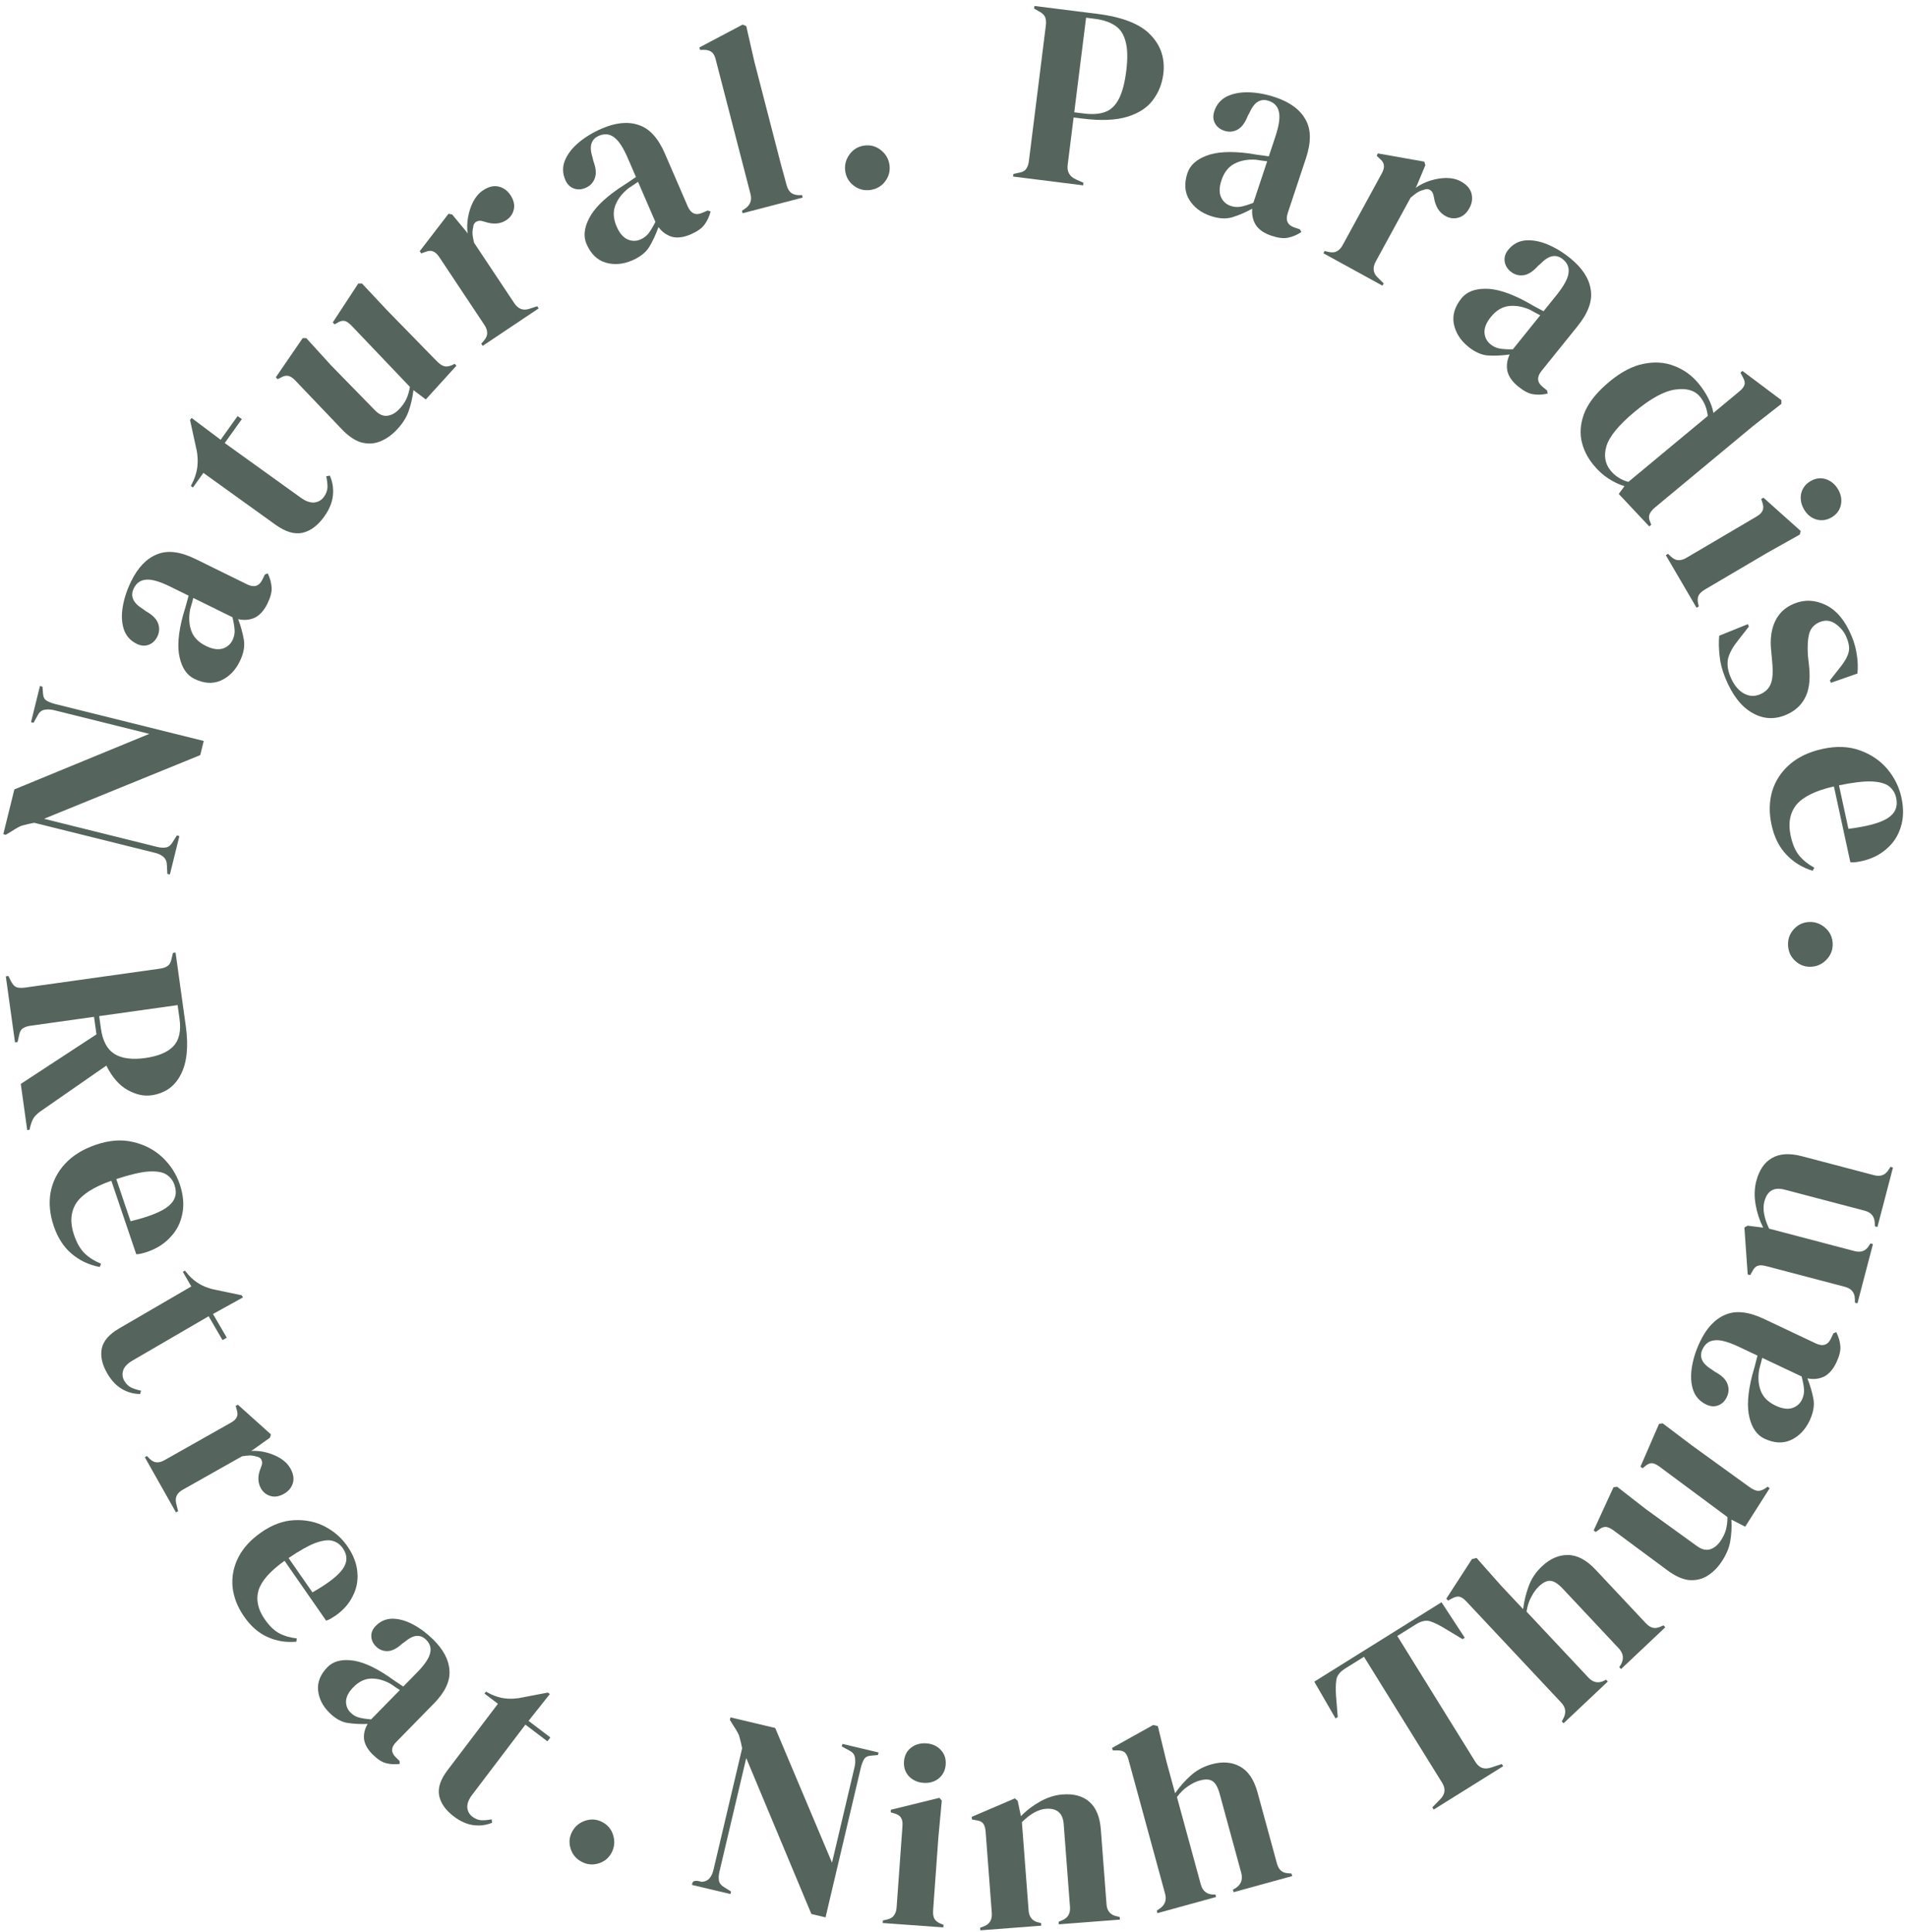 <svg width="312" height="316" viewBox="0 0 312 316" fill="none" xmlns="http://www.w3.org/2000/svg">
<path d="M27.792 143.033L27.38 142.93L27.305 141.463C27.291 140.933 27.118 140.51 26.788 140.194C26.43 139.87 25.977 139.641 25.427 139.504L5.595 134.573C4.86 134.713 4.304 134.838 3.927 134.949C3.556 135.032 3.233 135.157 2.959 135.323C2.657 135.482 2.279 135.71 1.826 136.007L0.951 136.535L0.539 136.433L2.351 129.114L24.427 120.03L8.883 116.165C8.333 116.028 7.815 116.002 7.327 116.085C6.846 116.142 6.469 116.428 6.195 116.945L5.486 118.218L5.074 118.115L6.538 112.202L6.95 112.305L7.045 113.513C7.087 114.051 7.3 114.425 7.685 114.638C8.07 114.851 8.538 115.026 9.087 115.162L33.331 121.19L32.758 123.505L7.201 133.919L25.673 138.512C26.222 138.648 26.71 138.682 27.136 138.612C27.562 138.542 27.922 138.266 28.216 137.783L28.936 136.645L29.348 136.748L27.792 143.033Z" fill="#55645C"/>
<path d="M39.225 108.179C38.502 109.659 37.471 110.702 36.133 111.31C34.807 111.892 33.356 111.796 31.78 111.021C30.585 110.433 29.791 109.284 29.398 107.572C28.979 105.848 29.158 103.548 29.934 100.671C30.057 100.225 30.206 99.729 30.379 99.181C30.526 98.621 30.687 98.036 30.859 97.425L27.846 95.944C26.117 95.094 24.803 94.717 23.905 94.813C22.993 94.871 22.319 95.347 21.883 96.239C21.583 96.851 21.55 97.436 21.782 97.993C21.989 98.537 22.55 99.098 23.467 99.675L23.849 99.958C24.917 100.546 25.587 101.208 25.859 101.942C26.13 102.677 26.092 103.401 25.742 104.115C25.418 104.778 24.947 105.226 24.328 105.46C23.709 105.694 23.056 105.642 22.37 105.304C21.327 104.792 20.624 104.004 20.262 102.94C19.911 101.85 19.851 100.618 20.081 99.245C20.312 97.871 20.77 96.483 21.456 95.08C22.566 92.811 23.98 91.339 25.697 90.664C27.401 89.952 29.5 90.208 31.992 91.433L40.421 95.576C41.565 96.139 42.399 95.884 42.923 94.813L43.334 93.972L43.808 93.777C44.181 94.562 44.39 95.329 44.434 96.078C44.49 96.801 44.262 97.686 43.751 98.731C43.202 99.853 42.511 100.621 41.678 101.034C40.833 101.409 39.928 101.486 38.963 101.266C39.403 102.431 39.715 103.565 39.901 104.668C40.074 105.734 39.849 106.904 39.225 108.179ZM38.039 104.702C38.289 104.192 38.405 103.664 38.388 103.118C38.359 102.534 38.239 101.811 38.03 100.949L31.622 97.8C31.548 98.08 31.474 98.36 31.401 98.64C31.327 98.92 31.234 99.238 31.123 99.595C30.854 100.918 30.914 102.118 31.302 103.194C31.677 104.233 32.475 105.052 33.696 105.652C34.738 106.164 35.645 106.309 36.416 106.087C37.162 105.853 37.703 105.391 38.039 104.702Z" fill="#55645C"/>
<path d="M53.053 84.48C51.997 85.957 50.803 86.847 49.473 87.149C48.159 87.428 46.696 86.988 45.085 85.831L33.277 77.346L31.569 79.735L31.224 79.487L31.68 78.557C32.03 77.725 32.237 76.948 32.301 76.225C32.381 75.479 32.35 74.67 32.206 73.798L31.094 68.701L31.341 68.355L36.101 71.932L38.873 68.053L39.564 68.549L36.767 72.463L49.196 81.394C50.002 81.973 50.736 82.238 51.398 82.189C52.076 82.118 52.613 81.805 53.009 81.251C53.356 80.766 53.546 80.256 53.58 79.721C53.59 79.17 53.521 78.561 53.37 77.894L53.963 77.795C54.416 78.819 54.584 79.901 54.466 81.04C54.349 82.179 53.878 83.325 53.053 84.48Z" fill="#55645C"/>
<path d="M64.622 70.583C63.833 71.358 62.956 71.922 61.991 72.274C61.047 72.606 60.055 72.626 59.017 72.334C57.979 72.003 56.925 71.269 55.855 70.134L48.306 62.226C47.85 61.759 47.442 61.504 47.082 61.46C46.722 61.416 46.331 61.523 45.907 61.78L45.424 62.016L45.127 61.712L49.519 55.309L50.12 55.315L54.189 59.784L61.354 67.116C61.988 67.765 62.636 68.063 63.297 68.009C63.979 67.936 64.603 67.621 65.169 67.064C65.736 66.507 66.162 65.929 66.449 65.329C66.736 64.73 66.943 64.049 67.071 63.287L57.501 53.25C57.045 52.783 56.657 52.529 56.337 52.485C55.998 52.422 55.596 52.538 55.132 52.835L54.739 53.042L54.442 52.737L58.624 46.363L59.224 46.369L63.355 50.778L71.411 59.023C71.847 59.469 72.244 59.754 72.604 59.878C72.963 60.002 73.424 59.947 73.987 59.711L74.38 59.504L74.677 59.809L69.663 65.332L67.636 63.805C67.504 65.009 67.231 66.191 66.819 67.352C66.407 68.472 65.674 69.549 64.622 70.583Z" fill="#55645C"/>
<path d="M78.976 56.566L78.74 56.212L79.176 55.716C79.553 55.258 79.729 54.833 79.706 54.439C79.706 54.03 79.556 53.6 79.257 53.152L71.878 42.062C71.532 41.542 71.186 41.227 70.841 41.117C70.503 40.968 70.067 41.004 69.533 41.225L68.909 41.438L68.673 41.084L73.384 34.96L73.973 35.078L76.319 37.912L76.507 38.195C76.397 37.313 76.42 36.427 76.577 35.537C76.742 34.607 77.024 33.752 77.424 32.972C77.848 32.176 78.378 31.565 79.014 31.14C79.91 30.54 80.758 30.331 81.559 30.512C82.361 30.692 83.013 31.16 83.516 31.916C84.05 32.719 84.231 33.503 84.058 34.267C83.894 34.992 83.493 35.567 82.857 35.993C81.868 36.656 80.666 36.743 79.252 36.255L79.134 36.232C78.678 36.059 78.29 36.063 77.968 36.245C77.63 36.402 77.441 36.733 77.402 37.237C77.308 37.608 77.281 38.002 77.32 38.419C77.368 38.797 77.446 39.222 77.556 39.695L84.134 49.58C84.763 50.525 85.568 50.839 86.55 50.524L87.893 50.086L88.129 50.44L78.976 56.566Z" fill="#55645C"/>
<path d="M103.462 42.58C101.955 43.236 100.496 43.361 99.084 42.953C97.699 42.535 96.657 41.518 95.958 39.903C95.428 38.679 95.567 37.287 96.374 35.728C97.17 34.143 98.794 32.507 101.244 30.821C101.626 30.562 102.06 30.28 102.546 29.976C103.02 29.645 103.521 29.303 104.047 28.95L102.712 25.863C101.945 24.092 101.189 22.951 100.443 22.44C99.711 21.891 98.891 21.815 97.981 22.211C97.358 22.483 96.954 22.906 96.771 23.481C96.576 24.03 96.641 24.823 96.966 25.858L97.074 26.322C97.507 27.464 97.589 28.404 97.321 29.14C97.053 29.876 96.555 30.402 95.827 30.719C95.152 31.013 94.503 31.048 93.881 30.823C93.259 30.599 92.796 30.135 92.491 29.432C92.029 28.364 92.004 27.306 92.416 26.26C92.854 25.203 93.604 24.226 94.667 23.329C95.731 22.433 96.977 21.674 98.406 21.051C100.718 20.044 102.746 19.842 104.489 20.445C106.247 21.011 107.678 22.57 108.783 25.123L112.52 33.759C113.027 34.931 113.827 35.28 114.918 34.804L115.775 34.431L116.261 34.591C116.038 35.431 115.701 36.151 115.25 36.749C114.825 37.337 114.08 37.863 113.015 38.327C111.872 38.825 110.85 38.96 109.949 38.733C109.062 38.469 108.324 37.939 107.732 37.144C107.314 38.317 106.818 39.384 106.246 40.345C105.689 41.269 104.761 42.014 103.462 42.58ZM104.807 39.161C105.327 38.935 105.757 38.608 106.097 38.181C106.452 37.717 106.828 37.089 107.227 36.296L104.386 29.732C104.148 29.897 103.911 30.062 103.674 30.227C103.437 30.393 103.16 30.575 102.845 30.774C101.785 31.607 101.055 32.56 100.655 33.632C100.269 34.667 100.346 35.81 100.888 37.06C101.35 38.128 101.946 38.828 102.676 39.16C103.396 39.466 104.106 39.466 104.807 39.161Z" fill="#55645C"/>
<path d="M121.494 34.876L121.387 34.464L121.838 34.171C122.74 33.584 123.055 32.768 122.785 31.723L117.078 9.664C116.936 9.114 116.72 8.73 116.43 8.513C116.132 8.267 115.691 8.147 115.107 8.153L114.541 8.168L114.434 7.756L121.501 4.023L122.09 4.266L123.419 10.081L127.067 24.183C127.33 25.2 127.593 26.217 127.856 27.234C128.14 28.216 128.409 29.202 128.665 30.192C128.808 30.742 129.035 31.167 129.346 31.467C129.651 31.739 130.085 31.89 130.649 31.92L131.215 31.904L131.322 32.317L121.494 34.876Z" fill="#55645C"/>
<path d="M142.39 31.07C141.38 31.208 140.476 30.972 139.68 30.364C138.883 29.756 138.418 28.96 138.285 27.975C138.153 26.99 138.388 26.084 138.99 25.256C139.593 24.429 140.4 23.947 141.41 23.809C142.421 23.672 143.326 23.921 144.126 24.558C144.927 25.194 145.394 26.005 145.526 26.989C145.659 27.974 145.422 28.867 144.816 29.666C144.209 30.465 143.401 30.933 142.39 31.07Z" fill="#55645C"/>
<path d="M165.749 28.876L165.802 28.453L166.682 28.263C167.265 28.164 167.662 27.957 167.873 27.64C168.112 27.326 168.267 26.887 168.338 26.324L171.109 4.174C171.18 3.61 171.138 3.147 170.984 2.784C170.829 2.421 170.483 2.106 169.946 1.838L169.187 1.399L169.24 0.977L179.483 2.262C183.67 2.787 186.594 3.941 188.255 5.724C189.947 7.482 190.637 9.615 190.323 12.123C190.122 13.73 189.543 15.16 188.587 16.414C187.663 17.643 186.266 18.541 184.397 19.108C182.528 19.675 180.09 19.77 177.083 19.392L175.65 19.213L174.676 26.991C174.539 28.09 174.997 28.877 176.05 29.353L177.267 29.892L177.214 30.314L165.749 28.876ZM175.755 18.367L177.357 18.568C178.734 18.741 179.886 18.657 180.814 18.315C181.741 17.973 182.486 17.265 183.049 16.191C183.612 15.117 184.018 13.579 184.268 11.578C184.522 9.549 184.481 7.941 184.144 6.754C183.836 5.57 183.258 4.711 182.412 4.175C181.569 3.611 180.473 3.245 179.125 3.076L177.691 2.896L175.755 18.367Z" fill="#55645C"/>
<path d="M198.076 35.325C196.518 34.804 195.349 33.92 194.57 32.672C193.818 31.432 193.72 29.977 194.275 28.307C194.697 27.041 195.727 26.097 197.366 25.477C199.014 24.83 201.311 24.7 204.257 25.085C204.714 25.148 205.225 25.229 205.789 25.328C206.362 25.399 206.962 25.48 207.589 25.57L208.651 22.377C209.26 20.545 209.458 19.189 209.243 18.308C209.064 17.41 208.504 16.804 207.564 16.49C206.919 16.275 206.337 16.32 205.817 16.625C205.307 16.904 204.828 17.537 204.38 18.525L204.151 18.942C203.712 20.083 203.148 20.838 202.458 21.206C201.768 21.574 201.047 21.633 200.295 21.381C199.597 21.148 199.091 20.739 198.777 20.156C198.464 19.572 198.428 18.916 198.67 18.189C199.038 17.084 199.723 16.28 200.726 15.777C201.756 15.283 202.965 15.058 204.353 15.103C205.742 15.148 207.174 15.417 208.652 15.911C211.043 16.709 212.686 17.917 213.582 19.534C214.513 21.132 214.539 23.252 213.661 25.892L210.691 34.824C210.287 36.037 210.65 36.832 211.778 37.209L212.665 37.505L212.92 37.95C212.195 38.426 211.465 38.736 210.73 38.879C210.023 39.032 209.118 38.925 208.017 38.556C206.834 38.161 205.984 37.578 205.464 36.806C204.981 36.015 204.784 35.126 204.874 34.138C203.781 34.731 202.702 35.194 201.636 35.526C200.606 35.841 199.419 35.774 198.076 35.325ZM201.354 33.681C201.891 33.86 202.429 33.905 202.966 33.815C203.539 33.708 204.238 33.492 205.062 33.168L207.32 26.378C207.034 26.342 206.747 26.306 206.46 26.271C206.174 26.235 205.847 26.185 205.48 26.123C204.136 26.033 202.959 26.253 201.947 26.783C200.97 27.295 200.267 28.198 199.837 29.491C199.469 30.596 199.447 31.517 199.769 32.253C200.1 32.963 200.629 33.438 201.354 33.681Z" fill="#55645C"/>
<path d="M216.521 41.425L216.725 41.051L217.366 41.208C217.944 41.331 218.402 41.291 218.739 41.087C219.101 40.898 219.411 40.566 219.67 40.092L226.055 28.394C226.354 27.846 226.472 27.392 226.409 27.034C226.385 26.665 226.152 26.294 225.709 25.922L225.232 25.466L225.436 25.092L233.028 26.44L233.197 27.019L231.778 30.417L231.615 30.716C232.343 30.209 233.137 29.819 233.997 29.546C234.895 29.261 235.781 29.116 236.656 29.11C237.555 29.118 238.34 29.306 239.011 29.674C239.955 30.192 240.533 30.849 240.744 31.645C240.955 32.44 240.843 33.237 240.408 34.034C239.946 34.882 239.337 35.406 238.582 35.606C237.865 35.796 237.171 35.707 236.5 35.339C235.457 34.766 234.823 33.739 234.599 32.256L234.566 32.141C234.508 31.655 234.324 31.312 234.015 31.11C233.719 30.883 233.339 30.869 232.876 31.067C232.505 31.155 232.144 31.314 231.793 31.542C231.481 31.759 231.142 32.026 230.775 32.343L225.083 42.771C224.539 43.768 224.634 44.629 225.368 45.355L226.376 46.346L226.172 46.72L216.521 41.425Z" fill="#55645C"/>
<path d="M240.216 56.703C238.939 55.668 238.153 54.429 237.86 52.986C237.588 51.561 238.005 50.164 239.108 48.794C239.945 47.756 241.239 47.234 242.991 47.229C244.76 47.202 246.958 47.887 249.582 49.283C249.988 49.502 250.438 49.757 250.932 50.048C251.444 50.316 251.977 50.603 252.533 50.907L254.643 48.289C255.854 46.787 256.512 45.586 256.618 44.686C256.764 43.782 256.452 43.017 255.681 42.392C255.153 41.964 254.592 41.802 253.998 41.905C253.423 41.987 252.753 42.412 251.988 43.18L251.628 43.491C250.819 44.405 250.027 44.914 249.252 45.017C248.478 45.119 247.782 44.921 247.165 44.421C246.593 43.957 246.261 43.397 246.172 42.74C246.082 42.083 246.278 41.456 246.759 40.86C247.489 39.954 248.411 39.442 249.526 39.323C250.664 39.222 251.875 39.436 253.159 39.965C254.443 40.495 255.691 41.25 256.903 42.232C258.863 43.82 259.98 45.529 260.254 47.358C260.568 49.182 259.852 51.177 258.107 53.342L252.205 60.666C251.404 61.66 251.466 62.532 252.391 63.281L253.118 63.87L253.201 64.376C252.356 64.567 251.564 64.602 250.826 64.478C250.11 64.373 249.3 63.954 248.397 63.223C247.428 62.437 246.835 61.592 246.618 60.686C246.442 59.776 246.568 58.874 246.997 57.98C245.767 58.151 244.594 58.206 243.48 58.143C242.405 58.076 241.318 57.596 240.216 56.703ZM243.861 56.315C244.301 56.672 244.789 56.903 245.323 57.007C245.898 57.108 246.628 57.151 247.512 57.137L251.999 51.57C251.743 51.435 251.487 51.301 251.231 51.167C250.975 51.033 250.687 50.872 250.365 50.684C249.138 50.128 247.958 49.921 246.825 50.062C245.732 50.198 244.758 50.797 243.903 51.857C243.173 52.763 242.83 53.618 242.875 54.421C242.937 55.202 243.266 55.833 243.861 56.315Z" fill="#55645C"/>
<path d="M260.727 76.073C259.662 74.782 258.989 73.387 258.707 71.888C258.448 70.371 258.665 68.808 259.36 67.199C260.094 65.594 261.411 64.004 263.309 62.428C265.229 60.834 267.091 59.86 268.894 59.505C270.72 59.133 272.398 59.251 273.93 59.859C275.484 60.45 276.802 61.401 277.885 62.713C278.517 63.479 279.046 64.275 279.471 65.102C279.896 65.929 280.182 66.742 280.327 67.543L284.582 64.01C285.04 63.63 285.316 63.273 285.407 62.938C285.517 62.626 285.426 62.204 285.134 61.672L284.751 60.94L285.078 60.668L291.447 65.445L291.451 66.05L286.76 69.723L270.755 83.009C270.319 83.372 270.022 83.747 269.865 84.136C269.73 84.506 269.779 84.945 270.013 85.451L270.158 85.828L269.831 86.099L264.84 80.787L265.774 79.514C264.894 79.249 264.018 78.834 263.146 78.267C262.292 77.723 261.486 76.992 260.727 76.073ZM263.509 76.971C264.268 77.889 265.235 78.505 266.413 78.818L279.407 68.031C279.262 66.787 278.838 65.738 278.134 64.885C277.267 63.835 275.916 63.445 274.08 63.716C272.266 63.969 270.061 65.173 267.464 67.328C264.868 69.484 263.324 71.355 262.832 72.943C262.363 74.512 262.588 75.855 263.509 76.971Z" fill="#55645C"/>
<path d="M295.156 83.319C294.668 82.486 294.509 81.625 294.678 80.735C294.886 79.855 295.393 79.178 296.199 78.704C297.03 78.215 297.867 78.101 298.709 78.363C299.566 78.648 300.238 79.208 300.725 80.04C301.213 80.873 301.364 81.722 301.181 82.588C300.998 83.453 300.491 84.13 299.66 84.619C298.854 85.093 298.017 85.207 297.15 84.96C296.308 84.699 295.643 84.151 295.156 83.319ZM272.539 90.803L272.905 90.587L273.353 91.015C273.786 91.419 274.199 91.62 274.593 91.619C275 91.642 275.449 91.51 275.937 91.223L287.406 84.472C287.919 84.17 288.241 83.849 288.37 83.509C288.539 83.18 288.529 82.741 288.34 82.194L288.149 81.615L288.515 81.399L294.611 86.85L294.459 87.433L289.191 90.385L278.931 96.424C278.443 96.712 278.102 97.028 277.909 97.372C277.731 97.74 277.704 98.2 277.83 98.752L277.935 99.184L277.568 99.4L272.539 90.803Z" fill="#55645C"/>
<path d="M282.29 110.929C281.762 109.643 281.445 108.422 281.338 107.268C281.206 106.125 281.185 105.029 281.274 103.978L285.965 102.086L286.127 102.48L284.32 104.793C283.509 105.804 282.982 106.758 282.739 107.657C282.532 108.572 282.65 109.568 283.092 110.644C283.609 111.905 284.299 112.802 285.162 113.336C286.061 113.886 286.983 113.966 287.925 113.577C288.79 113.22 289.384 112.652 289.707 111.873C290.031 111.095 290.108 109.865 289.939 108.184L289.77 106.319C289.584 104.522 289.8 102.959 290.418 101.629C291.036 100.299 292.065 99.336 293.506 98.741C295.234 98.027 296.981 98.104 298.746 98.972C300.512 99.839 301.917 101.547 302.963 104.094C303.383 105.118 303.659 106.125 303.79 107.116C303.957 108.121 303.991 109.136 303.891 110.16L299.551 111.677L299.389 111.283L301.259 108.898C301.919 108.042 302.316 107.294 302.452 106.655C302.624 106.031 302.511 105.233 302.112 104.261C301.746 103.368 301.152 102.631 300.331 102.049C299.51 101.466 298.641 101.365 297.725 101.743C296.834 102.111 296.262 102.731 296.008 103.604C295.764 104.503 295.689 105.701 295.783 107.198L296 109.182C296.2 111.31 295.956 112.993 295.269 114.229C294.608 115.454 293.57 116.359 292.156 116.943C290.244 117.733 288.399 117.604 286.622 116.557C284.855 115.536 283.411 113.66 282.29 110.929Z" fill="#55645C"/>
<path d="M311.088 130.441C311.479 132.245 311.439 133.867 310.969 135.306C310.526 136.74 309.741 137.929 308.612 138.873C307.517 139.839 306.167 140.497 304.562 140.848C304.257 140.914 303.936 140.97 303.598 141.014C303.288 141.053 302.999 141.058 302.732 141.029L300.042 128.625C297.059 129.305 295.015 130.304 293.909 131.621C292.837 132.96 292.523 134.656 292.969 136.709C293.27 138.097 293.735 139.172 294.364 139.936C294.993 140.699 295.818 141.362 296.839 141.924L296.555 142.422C294.847 141.894 293.407 141.002 292.236 139.747C291.071 138.519 290.272 136.906 289.839 134.908C289.412 132.938 289.448 131.099 289.947 129.391C290.474 127.677 291.433 126.218 292.824 125.013C294.215 123.809 296.003 122.967 298.19 122.49C300.459 121.994 302.491 122.074 304.285 122.728C306.107 123.377 307.601 124.387 308.768 125.76C309.941 127.16 310.715 128.721 311.088 130.441ZM310.23 130.498C310.056 129.693 309.656 129.054 309.032 128.58C308.441 128.127 307.487 127.871 306.169 127.81C304.885 127.771 303.12 127.982 300.872 128.444L302.415 135.562C305.492 135.18 307.641 134.595 308.861 133.805C310.081 133.015 310.537 131.913 310.23 130.498Z" fill="#55645C"/>
<path d="M292.541 154.682C292.479 153.662 292.78 152.775 293.443 152.023C294.107 151.271 294.933 150.864 295.923 150.803C296.912 150.742 297.796 151.043 298.574 151.706C299.352 152.37 299.772 153.212 299.835 154.232C299.897 155.253 299.582 156.14 298.89 156.894C298.199 157.648 297.358 158.055 296.369 158.116C295.379 158.178 294.51 157.875 293.76 157.21C293.01 156.545 292.604 155.703 292.541 154.682Z" fill="#55645C"/>
<path d="M0.951 159.69L1.372 159.631L1.79 160.475C2.065 161.01 2.368 161.341 2.7 161.466C3.06 161.588 3.535 161.607 4.124 161.524L26.129 158.436C26.69 158.358 27.113 158.212 27.398 158C27.715 157.812 27.934 157.437 28.056 156.875L28.3 155.852L28.721 155.793L30.4 167.859C30.862 171.178 30.585 173.812 29.57 175.761C28.582 177.706 26.981 178.834 24.765 179.145C23.531 179.319 22.232 179.028 20.869 178.273C19.505 177.518 18.348 176.189 17.397 174.287L6.6 181.781C6.159 182.101 5.805 182.437 5.54 182.79C5.306 183.167 5.115 183.638 4.965 184.204L4.831 184.782L4.452 184.835L3.401 177.283L15.785 169.179L15.385 166.31L4.993 167.768C4.46 167.843 4.037 167.989 3.724 168.205C3.411 168.421 3.207 168.808 3.113 169.366L2.876 170.431L2.455 170.49L0.951 159.69ZM16.227 166.192L16.509 168.217C16.791 170.242 17.527 171.63 18.718 172.38C19.938 173.127 21.613 173.351 23.745 173.051C25.905 172.748 27.445 172.102 28.365 171.113C29.314 170.119 29.649 168.624 29.371 166.627L29.059 164.391L16.227 166.192Z" fill="#55645C"/>
<path d="M29.399 193.672C29.991 195.42 30.135 197.035 29.83 198.519C29.552 199.994 28.905 201.264 27.89 202.33C26.912 203.414 25.644 204.221 24.089 204.751C23.794 204.852 23.481 204.944 23.15 205.027C22.846 205.1 22.56 205.138 22.291 205.14L18.219 193.121C15.332 194.135 13.413 195.359 12.463 196.793C11.549 198.245 11.429 199.966 12.103 201.955C12.559 203.3 13.142 204.315 13.854 205.003C14.565 205.69 15.459 206.255 16.537 206.697L16.311 207.224C14.554 206.893 13.023 206.171 11.718 205.056C10.422 203.968 9.446 202.457 8.79 200.521C8.143 198.612 7.971 196.78 8.275 195.027C8.605 193.265 9.393 191.706 10.639 190.351C11.885 188.997 13.568 187.958 15.686 187.235C17.885 186.486 19.913 186.334 21.769 186.781C23.652 187.218 25.251 188.053 26.566 189.284C27.89 190.542 28.834 192.005 29.399 193.672ZM28.554 193.825C28.289 193.045 27.82 192.456 27.146 192.056C26.508 191.673 25.531 191.527 24.215 191.615C22.935 191.722 21.204 192.132 19.023 192.846L21.36 199.743C24.374 199.015 26.443 198.19 27.566 197.267C28.689 196.344 29.018 195.197 28.554 193.825Z" fill="#55645C"/>
<path d="M95.149 304.503C94.248 304.026 93.649 303.308 93.353 302.349C93.057 301.39 93.141 300.471 93.604 299.591C94.066 298.712 94.783 298.112 95.752 297.79C96.722 297.468 97.658 297.545 98.56 298.022C99.462 298.499 100.054 299.23 100.336 300.214C100.619 301.198 100.528 302.13 100.066 303.009C99.603 303.889 98.893 304.477 97.937 304.773C96.98 305.07 96.051 304.98 95.149 304.503Z" fill="#55645C"/>
<path d="M113.223 308.295C113.223 308.295 113.244 308.028 113.321 307.88C113.587 307.374 114.783 307.789 114.783 307.789C115.312 307.768 115.732 307.591 116.044 307.256C116.362 306.893 116.587 306.436 116.717 305.883L121.421 285.941C121.274 285.206 121.144 284.649 121.029 284.272C120.942 283.901 120.814 283.579 120.646 283.306C120.484 283.005 120.252 282.629 119.951 282.178L119.415 281.307L119.513 280.892L126.83 282.625L136.125 304.658L139.812 289.027C139.943 288.475 139.963 287.954 139.875 287.466C139.814 286.985 139.524 286.61 139.005 286.341L137.729 285.645L137.827 285.23L143.739 286.63L143.641 287.045L142.437 287.154C141.901 287.202 141.53 287.421 141.322 287.809C141.114 288.198 140.944 288.668 140.814 289.221L135.064 313.6L132.748 313.051L122.09 287.544L117.709 306.118C117.579 306.671 117.551 307.16 117.625 307.587C117.699 308.013 117.978 308.371 118.463 308.661L119.605 309.369L119.507 309.784L113.223 308.295Z" fill="#55645C"/>
<path d="M151.1 291.6C150.139 291.531 149.341 291.174 148.706 290.53C148.102 289.86 147.833 289.058 147.9 288.123C147.97 287.16 148.351 286.404 149.043 285.856C149.764 285.31 150.605 285.072 151.565 285.141C152.526 285.211 153.309 285.566 153.916 286.208C154.523 286.85 154.792 287.652 154.722 288.615C154.655 289.55 154.274 290.305 153.579 290.882C152.887 291.43 152.06 291.669 151.1 291.6ZM144.421 314.525L144.452 314.1L145.057 313.972C145.635 313.843 146.034 313.616 146.257 313.29C146.507 312.966 146.653 312.521 146.694 311.955L147.652 298.655C147.695 298.06 147.614 297.613 147.408 297.313C147.233 296.988 146.867 296.748 146.31 296.593L145.726 296.423L145.757 295.998L153.691 294.051L154.085 294.506L153.523 300.531L152.665 312.428C152.624 312.995 152.69 313.455 152.864 313.809C153.065 314.166 153.428 314.448 153.952 314.657L154.367 314.815L154.336 315.24L144.421 314.525Z" fill="#55645C"/>
<path d="M160.395 315.722L160.363 315.297L160.943 315.082C161.91 314.723 162.352 313.991 162.268 312.887L161.258 299.591C161.21 298.968 161.077 298.523 160.858 298.255C160.637 297.959 160.239 297.775 159.666 297.706L159.018 297.584L158.985 297.16L166.042 294.14L166.498 294.532L167.03 297.055C167.952 296.101 169.012 295.294 170.212 294.632C171.411 293.97 172.618 293.593 173.833 293.5C175.697 293.356 177.161 293.757 178.227 294.7C179.321 295.642 179.948 297.16 180.107 299.256L181.036 311.489C181.12 312.594 181.709 313.246 182.804 313.447L183.195 313.545L183.227 313.97L173.23 314.737L173.198 314.312L173.736 314.1C174.701 313.713 175.142 312.981 175.06 311.905L174.031 298.355C173.893 296.543 172.921 295.706 171.114 295.844C169.871 295.94 168.563 296.667 167.189 298.025L168.286 312.468C168.37 313.572 168.917 314.228 169.927 314.435L170.318 314.533L170.35 314.958L160.395 315.722Z" fill="#55645C"/>
<path d="M189.37 312.906L189.258 312.495L189.705 312.195C190.599 311.596 190.903 310.776 190.619 309.735L184.629 287.796C184.472 287.221 184.26 286.823 183.994 286.601C183.728 286.38 183.303 286.276 182.72 286.289L182.06 286.294L181.948 285.883L188.677 282.134L189.434 282.323L190.851 288.161L192.254 293.297C192.993 292.24 193.834 291.287 194.777 290.439C195.74 289.556 196.891 288.93 198.229 288.563C200.005 288.074 201.55 288.194 202.865 288.923C204.207 289.643 205.166 291.058 205.742 293.167L208.905 304.753C209.055 305.301 209.283 305.709 209.592 305.978C209.9 306.246 210.35 306.388 210.941 306.402L211.302 306.435L211.415 306.846L201.827 309.481L201.714 309.071L202.172 308.812C203.066 308.213 203.367 307.38 203.075 306.311L199.553 293.411C199.254 292.315 198.857 291.614 198.362 291.309C197.895 290.995 197.197 290.966 196.268 291.222C195.667 291.387 195.045 291.69 194.402 292.132C193.752 292.546 193.137 293.143 192.556 293.921L196.46 308.218C196.752 309.286 197.43 309.836 198.496 309.867L198.846 309.859L198.958 310.27L189.37 312.906Z" fill="#55645C"/>
<path d="M234.561 295.971L234.337 295.609L235.592 294.324C236.443 293.492 236.562 292.581 235.949 291.593L223.16 270.978L220.093 272.891C219.203 273.447 218.716 274.086 218.63 274.808C218.529 275.506 218.517 276.4 218.593 277.49L218.865 280.832L218.504 281.057L215.027 275.05L235.842 262.06L239.643 267.865L239.282 268.09L236.413 266.369C235.496 265.804 234.703 265.413 234.034 265.195C233.35 264.953 232.563 265.11 231.673 265.665L228.607 267.578L241.396 288.193C242.009 289.182 242.876 289.477 243.997 289.079L245.7 288.517L245.925 288.879L234.561 295.971Z" fill="#55645C"/>
<path d="M255.808 281.861L255.517 281.551L255.772 281.077C256.282 280.128 256.168 279.26 255.431 278.475L239.888 261.909C239.48 261.475 239.107 261.223 238.769 261.152C238.43 261.082 238.006 261.189 237.497 261.475L236.916 261.789L236.625 261.479L240.82 255.006L241.577 254.818L245.557 259.309L249.195 263.186C249.355 261.905 249.653 260.669 250.09 259.476C250.528 258.244 251.253 257.151 252.264 256.197C253.605 254.932 255.026 254.312 256.528 254.337C258.051 254.343 259.559 255.143 261.053 256.735L269.261 265.483C269.649 265.896 270.042 266.15 270.44 266.242C270.838 266.334 271.301 266.248 271.83 265.983L272.165 265.842L272.456 266.152L265.215 272.985L264.924 272.675L265.208 272.231C265.718 271.282 265.595 270.405 264.838 269.598L255.698 259.858C254.922 259.03 254.244 258.598 253.664 258.56C253.105 258.503 252.475 258.805 251.773 259.467C251.319 259.896 250.912 260.456 250.55 261.148C250.169 261.82 249.903 262.635 249.754 263.595L259.883 274.39C260.64 275.197 261.496 275.364 262.452 274.89L262.758 274.719L263.049 275.029L255.808 281.861Z" fill="#55645C"/>
<path d="M281.451 255.737C280.805 256.635 280.036 257.34 279.145 257.851C278.27 258.34 277.296 258.529 276.224 258.419C275.144 258.269 273.981 257.726 272.734 256.789L263.954 250.285C263.425 249.903 262.98 249.721 262.618 249.739C262.255 249.758 261.888 249.929 261.514 250.255L261.078 250.57L260.733 250.321L263.975 243.263L264.569 243.166L269.337 246.875L277.641 252.878C278.376 253.409 279.065 253.592 279.708 253.426C280.367 253.238 280.929 252.821 281.393 252.176C281.857 251.53 282.179 250.888 282.36 250.248C282.54 249.609 282.629 248.902 282.626 248.13L271.492 239.872C270.964 239.49 270.539 239.305 270.216 239.317C269.87 239.312 269.494 239.496 269.087 239.867L268.736 240.138L268.391 239.889L271.43 232.894L272.023 232.797L276.842 236.438L286.179 243.187C286.685 243.553 287.125 243.766 287.5 243.827C287.875 243.888 288.32 243.754 288.835 243.426L289.187 243.155L289.532 243.405L285.528 249.702L283.271 248.544C283.345 249.752 283.277 250.964 283.067 252.178C282.851 253.352 282.312 254.538 281.451 255.737Z" fill="#55645C"/>
<path d="M296.069 232.345C295.368 233.835 294.353 234.894 293.025 235.522C291.708 236.125 290.256 236.051 288.668 235.3C287.464 234.731 286.653 233.594 286.234 231.889C285.789 230.171 285.933 227.868 286.665 224.98C286.781 224.532 286.922 224.034 287.087 223.484C287.226 222.921 287.377 222.333 287.541 221.72L284.505 220.285C282.763 219.462 281.444 219.105 280.547 219.215C279.637 219.287 278.97 219.773 278.547 220.672C278.257 221.288 278.232 221.873 278.473 222.427C278.688 222.968 279.258 223.52 280.183 224.083L280.57 224.36C281.647 224.932 282.327 225.583 282.609 226.313C282.892 227.043 282.864 227.768 282.526 228.488C282.212 229.155 281.747 229.611 281.132 229.854C280.517 230.097 279.863 230.055 279.172 229.728C278.122 229.232 277.407 228.454 277.028 227.396C276.661 226.312 276.582 225.082 276.792 223.705C277.001 222.328 277.438 220.933 278.103 219.52C279.178 217.233 280.569 215.74 282.276 215.039C283.97 214.301 286.071 214.525 288.582 215.712L297.073 219.725C298.226 220.27 299.056 220.003 299.563 218.924L299.962 218.076L300.432 217.875C300.818 218.653 301.038 219.417 301.093 220.165C301.16 220.888 300.946 221.776 300.451 222.829C299.919 223.959 299.24 224.738 298.413 225.163C297.573 225.551 296.67 225.642 295.702 225.436C296.159 226.594 296.489 227.724 296.692 228.824C296.881 229.887 296.673 231.061 296.069 232.345ZM294.831 228.887C295.072 228.373 295.181 227.843 295.156 227.297C295.117 226.714 294.986 225.993 294.764 225.134L288.309 222.083C288.24 222.364 288.17 222.645 288.1 222.926C288.031 223.208 287.943 223.527 287.837 223.885C287.589 225.212 287.667 226.411 288.071 227.482C288.462 228.514 289.273 229.321 290.502 229.902C291.552 230.399 292.461 230.53 293.229 230.296C293.97 230.05 294.504 229.58 294.831 228.887Z" fill="#55645C"/>
<path d="M303.893 213.167L303.482 213.059L303.469 212.439C303.446 211.405 302.901 210.748 301.833 210.467L288.972 207.086C288.369 206.928 287.905 206.909 287.581 207.029C287.23 207.142 286.927 207.459 286.674 207.98L286.347 208.554L285.937 208.446L285.398 200.773L285.917 200.469L288.468 200.788C287.871 199.603 287.456 198.334 287.225 196.981C286.993 195.628 287.032 194.361 287.342 193.18C287.816 191.367 288.672 190.109 289.91 189.407C291.155 188.677 292.791 188.579 294.818 189.112L306.652 192.223C307.721 192.503 308.529 192.158 309.076 191.186L309.296 190.848L309.707 190.956L307.161 200.681L306.75 200.573L306.726 199.994C306.677 198.953 306.131 198.296 305.09 198.022L291.983 194.576C290.229 194.115 289.123 194.764 288.663 196.522C288.346 197.731 288.604 199.208 289.435 200.954L303.406 204.626C304.474 204.907 305.271 204.603 305.797 203.713L306.017 203.375L306.428 203.483L303.893 213.167Z" fill="#55645C"/>
<path d="M17.557 224.648C16.699 223.173 16.397 221.806 16.652 220.547C16.92 219.311 17.861 218.224 19.475 217.285L31.3 210.407L29.912 208.021L30.258 207.82L30.879 208.569C31.456 209.19 32.042 209.667 32.636 210C33.244 210.355 33.949 210.639 34.752 210.852L39.547 211.857L39.748 212.202L34.847 214.914L37.1 218.787L36.408 219.189L34.136 215.282L21.688 222.523C20.882 222.992 20.371 223.52 20.158 224.107C19.957 224.717 20.018 225.299 20.34 225.852C20.621 226.336 20.985 226.696 21.43 226.93C21.898 227.152 22.447 227.326 23.076 227.454L22.931 228C21.879 227.995 20.888 227.723 19.958 227.185C19.028 226.646 18.227 225.801 17.557 224.648Z" fill="#55645C"/>
<path d="M23.695 238.342L24.044 238.145L24.478 238.589C24.88 238.975 25.265 239.171 25.636 239.176C26.02 239.204 26.432 239.094 26.873 238.845L37.776 232.691C38.287 232.402 38.606 232.1 38.734 231.783C38.897 231.476 38.895 231.064 38.725 230.548L38.57 229.946L38.918 229.75L44.32 234.601L44.168 235.146L41.35 237.15L41.071 237.308C41.905 237.266 42.733 237.349 43.555 237.559C44.414 237.778 45.195 238.103 45.897 238.534C46.612 238.987 47.147 239.528 47.501 240.155C47.999 241.037 48.135 241.848 47.91 242.588C47.684 243.328 47.2 243.907 46.457 244.327C45.667 244.772 44.921 244.887 44.217 244.672C43.55 244.467 43.04 244.051 42.686 243.424C42.135 242.448 42.138 241.314 42.694 240.02L42.724 239.911C42.918 239.495 42.942 239.13 42.795 238.815C42.671 238.487 42.374 238.287 41.905 238.215C41.565 238.101 41.198 238.047 40.804 238.055C40.447 238.073 40.043 238.117 39.593 238.188L29.874 243.673C28.945 244.198 28.594 244.932 28.82 245.876L29.136 247.167L28.788 247.364L23.695 238.342Z" fill="#55645C"/>
<path d="M56.818 252.877C57.807 254.3 58.356 255.721 58.465 257.139C58.596 258.542 58.34 259.857 57.698 261.082C57.093 262.315 56.156 263.372 54.886 264.255C54.645 264.422 54.385 264.586 54.107 264.747C53.851 264.893 53.602 265.001 53.359 265.072L46.556 255.284C44.206 256.95 42.788 258.553 42.3 260.094C41.849 261.641 42.187 263.225 43.313 264.845C44.074 265.94 44.865 266.705 45.688 267.141C46.51 267.576 47.466 267.853 48.555 267.973L48.488 268.507C46.812 268.665 45.239 268.41 43.768 267.744C42.313 267.099 41.038 265.988 39.942 264.411C38.862 262.857 38.231 261.249 38.051 259.588C37.893 257.912 38.202 256.3 38.978 254.754C39.755 253.208 41.008 251.834 42.738 250.631C44.533 249.383 46.329 248.72 48.125 248.64C49.943 248.546 51.607 248.884 53.116 249.653C54.64 250.445 55.874 251.52 56.818 252.877ZM56.092 253.235C55.651 252.6 55.074 252.19 54.36 252.004C53.683 251.825 52.761 251.946 51.593 252.368C50.462 252.797 49.002 253.617 47.213 254.828L51.117 260.444C53.656 259.004 55.314 257.722 56.091 256.597C56.868 255.473 56.869 254.352 56.092 253.235Z" fill="#55645C"/>
<path d="M53.916 280.157C52.812 279.075 52.187 277.846 52.041 276.471C51.914 275.114 52.429 273.846 53.586 272.665C54.464 271.77 55.723 271.399 57.365 271.552C59.026 271.686 61.024 272.524 63.359 274.066C63.72 274.307 64.119 274.586 64.555 274.902C65.011 275.199 65.486 275.515 65.979 275.849L68.191 273.593C69.46 272.298 70.185 271.234 70.365 270.403C70.583 269.571 70.359 268.828 69.692 268.175C69.235 267.727 68.724 267.525 68.159 267.568C67.612 267.592 66.946 267.929 66.161 268.578L65.796 268.836C64.955 269.618 64.167 270.022 63.432 270.048C62.697 270.075 62.062 269.826 61.529 269.304C61.034 268.818 60.774 268.265 60.749 267.643C60.724 267.021 60.963 266.453 61.467 265.938C62.232 265.157 63.143 264.762 64.199 264.751C65.274 264.759 66.389 265.069 67.546 265.679C68.702 266.29 69.804 267.108 70.852 268.135C72.547 269.796 73.441 271.494 73.534 273.228C73.664 274.961 72.815 276.761 70.986 278.628L64.798 284.941C63.958 285.798 63.938 286.619 64.738 287.403L65.366 288.019L65.4 288.499C64.59 288.602 63.844 288.562 63.164 288.38C62.502 288.217 61.781 287.753 61 286.988C60.162 286.166 59.682 285.323 59.56 284.456C59.476 283.59 59.675 282.758 60.157 281.961C58.989 282.011 57.885 281.956 56.846 281.797C55.845 281.637 54.869 281.09 53.916 280.157ZM57.367 280.122C57.748 280.496 58.184 280.755 58.676 280.901C59.205 281.047 59.885 281.153 60.716 281.22L65.419 276.421C65.192 276.272 64.964 276.124 64.736 275.975C64.508 275.827 64.252 275.65 63.967 275.445C62.867 274.815 61.78 274.515 60.705 274.545C59.668 274.574 58.702 275.046 57.806 275.96C57.041 276.741 56.643 277.509 56.613 278.263C56.601 278.999 56.853 279.618 57.367 280.122Z" fill="#55645C"/>
<path d="M74.257 297.097C72.898 296.065 72.094 294.92 71.845 293.659C71.617 292.415 72.068 291.05 73.196 289.563L81.467 278.666L79.268 276.997L79.51 276.679L80.371 277.132C81.143 277.483 81.867 277.698 82.544 277.776C83.242 277.871 84.002 277.862 84.824 277.749L89.637 276.832L89.956 277.074L86.475 281.463L90.043 284.171L89.56 284.808L85.959 282.076L77.254 293.546C76.689 294.29 76.422 294.974 76.45 295.598C76.5 296.238 76.779 296.752 77.289 297.138C77.735 297.477 78.209 297.669 78.71 297.715C79.227 297.739 79.801 297.689 80.431 297.564L80.508 298.125C79.535 298.525 78.515 298.655 77.45 298.515C76.384 298.376 75.32 297.903 74.257 297.097Z" fill="#55645C"/>
</svg>
